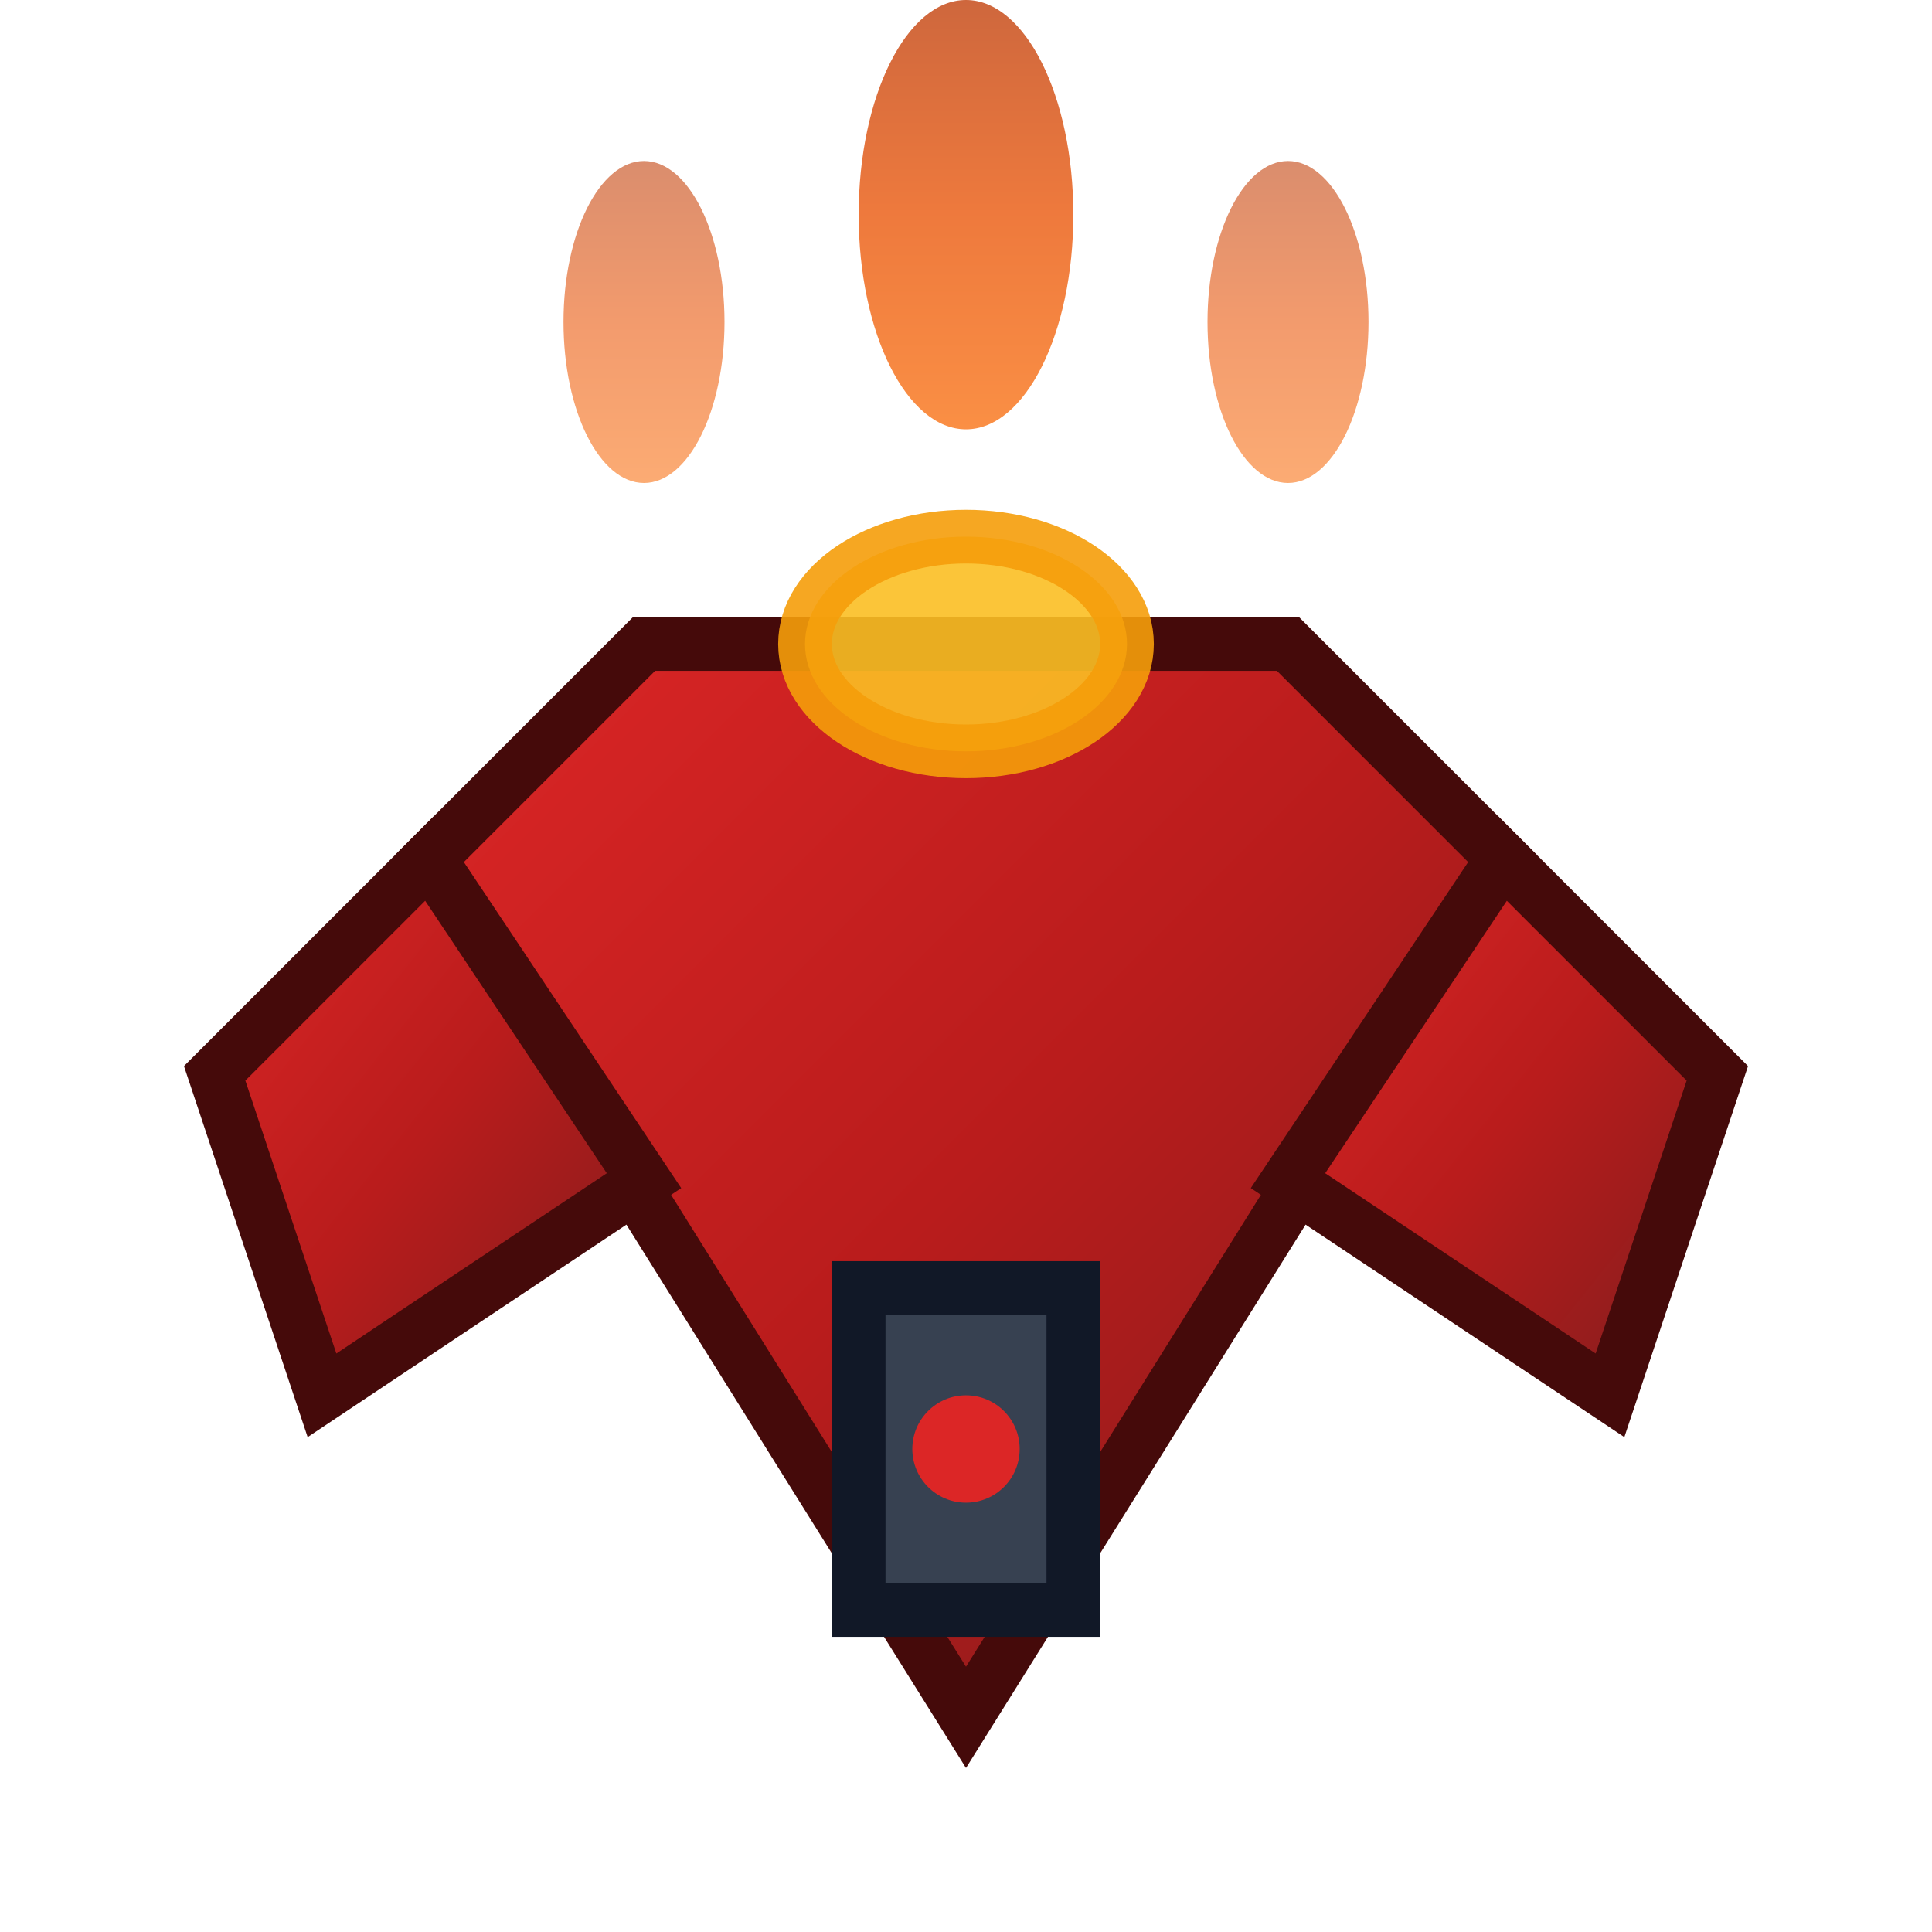 <svg width="36" height="36" viewBox="0 0 36 36" xmlns="http://www.w3.org/2000/svg">
  <defs>
    <linearGradient id="enemyGradient" x1="0%" y1="0%" x2="100%" y2="100%">
      <stop offset="0%" style="stop-color:#dc2626;stop-opacity:1" />
      <stop offset="50%" style="stop-color:#b91c1c;stop-opacity:1" />
      <stop offset="100%" style="stop-color:#7f1d1d;stop-opacity:1" />
    </linearGradient>
    <linearGradient id="enemyThruster" x1="0%" y1="100%" x2="0%" y2="0%">
      <stop offset="0%" style="stop-color:#f97316;stop-opacity:1" />
      <stop offset="50%" style="stop-color:#ea580c;stop-opacity:1" />
      <stop offset="100%" style="stop-color:#c2410c;stop-opacity:1" />
    </linearGradient>
  </defs>
  
  <!-- Thruster flames (facing down) -->
  <ellipse cx="18" cy="4" rx="2" ry="4" fill="url(#enemyThruster)" opacity="0.8"/>
  <ellipse cx="12" cy="6" rx="1.5" ry="3" fill="url(#enemyThruster)" opacity="0.6"/>
  <ellipse cx="24" cy="6" rx="1.5" ry="3" fill="url(#enemyThruster)" opacity="0.6"/>
  
  <!-- Main body (inverted triangle) -->
  <polygon points="18,32 8,16 12,12 24,12 28,16" fill="url(#enemyGradient)" stroke="#450a0a" stroke-width="1"/>
  
  <!-- Side weapons -->
  <polygon points="8,16 4,20 6,26 12,22" fill="url(#enemyGradient)" stroke="#450a0a" stroke-width="1"/>
  <polygon points="28,16 32,20 30,26 24,22" fill="url(#enemyGradient)" stroke="#450a0a" stroke-width="1"/>
  
  <!-- Engine core -->
  <ellipse cx="18" cy="12" rx="3" ry="2" fill="#fbbf24" stroke="#f59e0b" stroke-width="1" opacity="0.9"/>
  
  <!-- Weapon details -->
  <rect x="16" y="24" width="4" height="6" fill="#374151" stroke="#111827" stroke-width="1"/>
  <circle cx="18" cy="27" r="1" fill="#dc2626"/>
</svg>